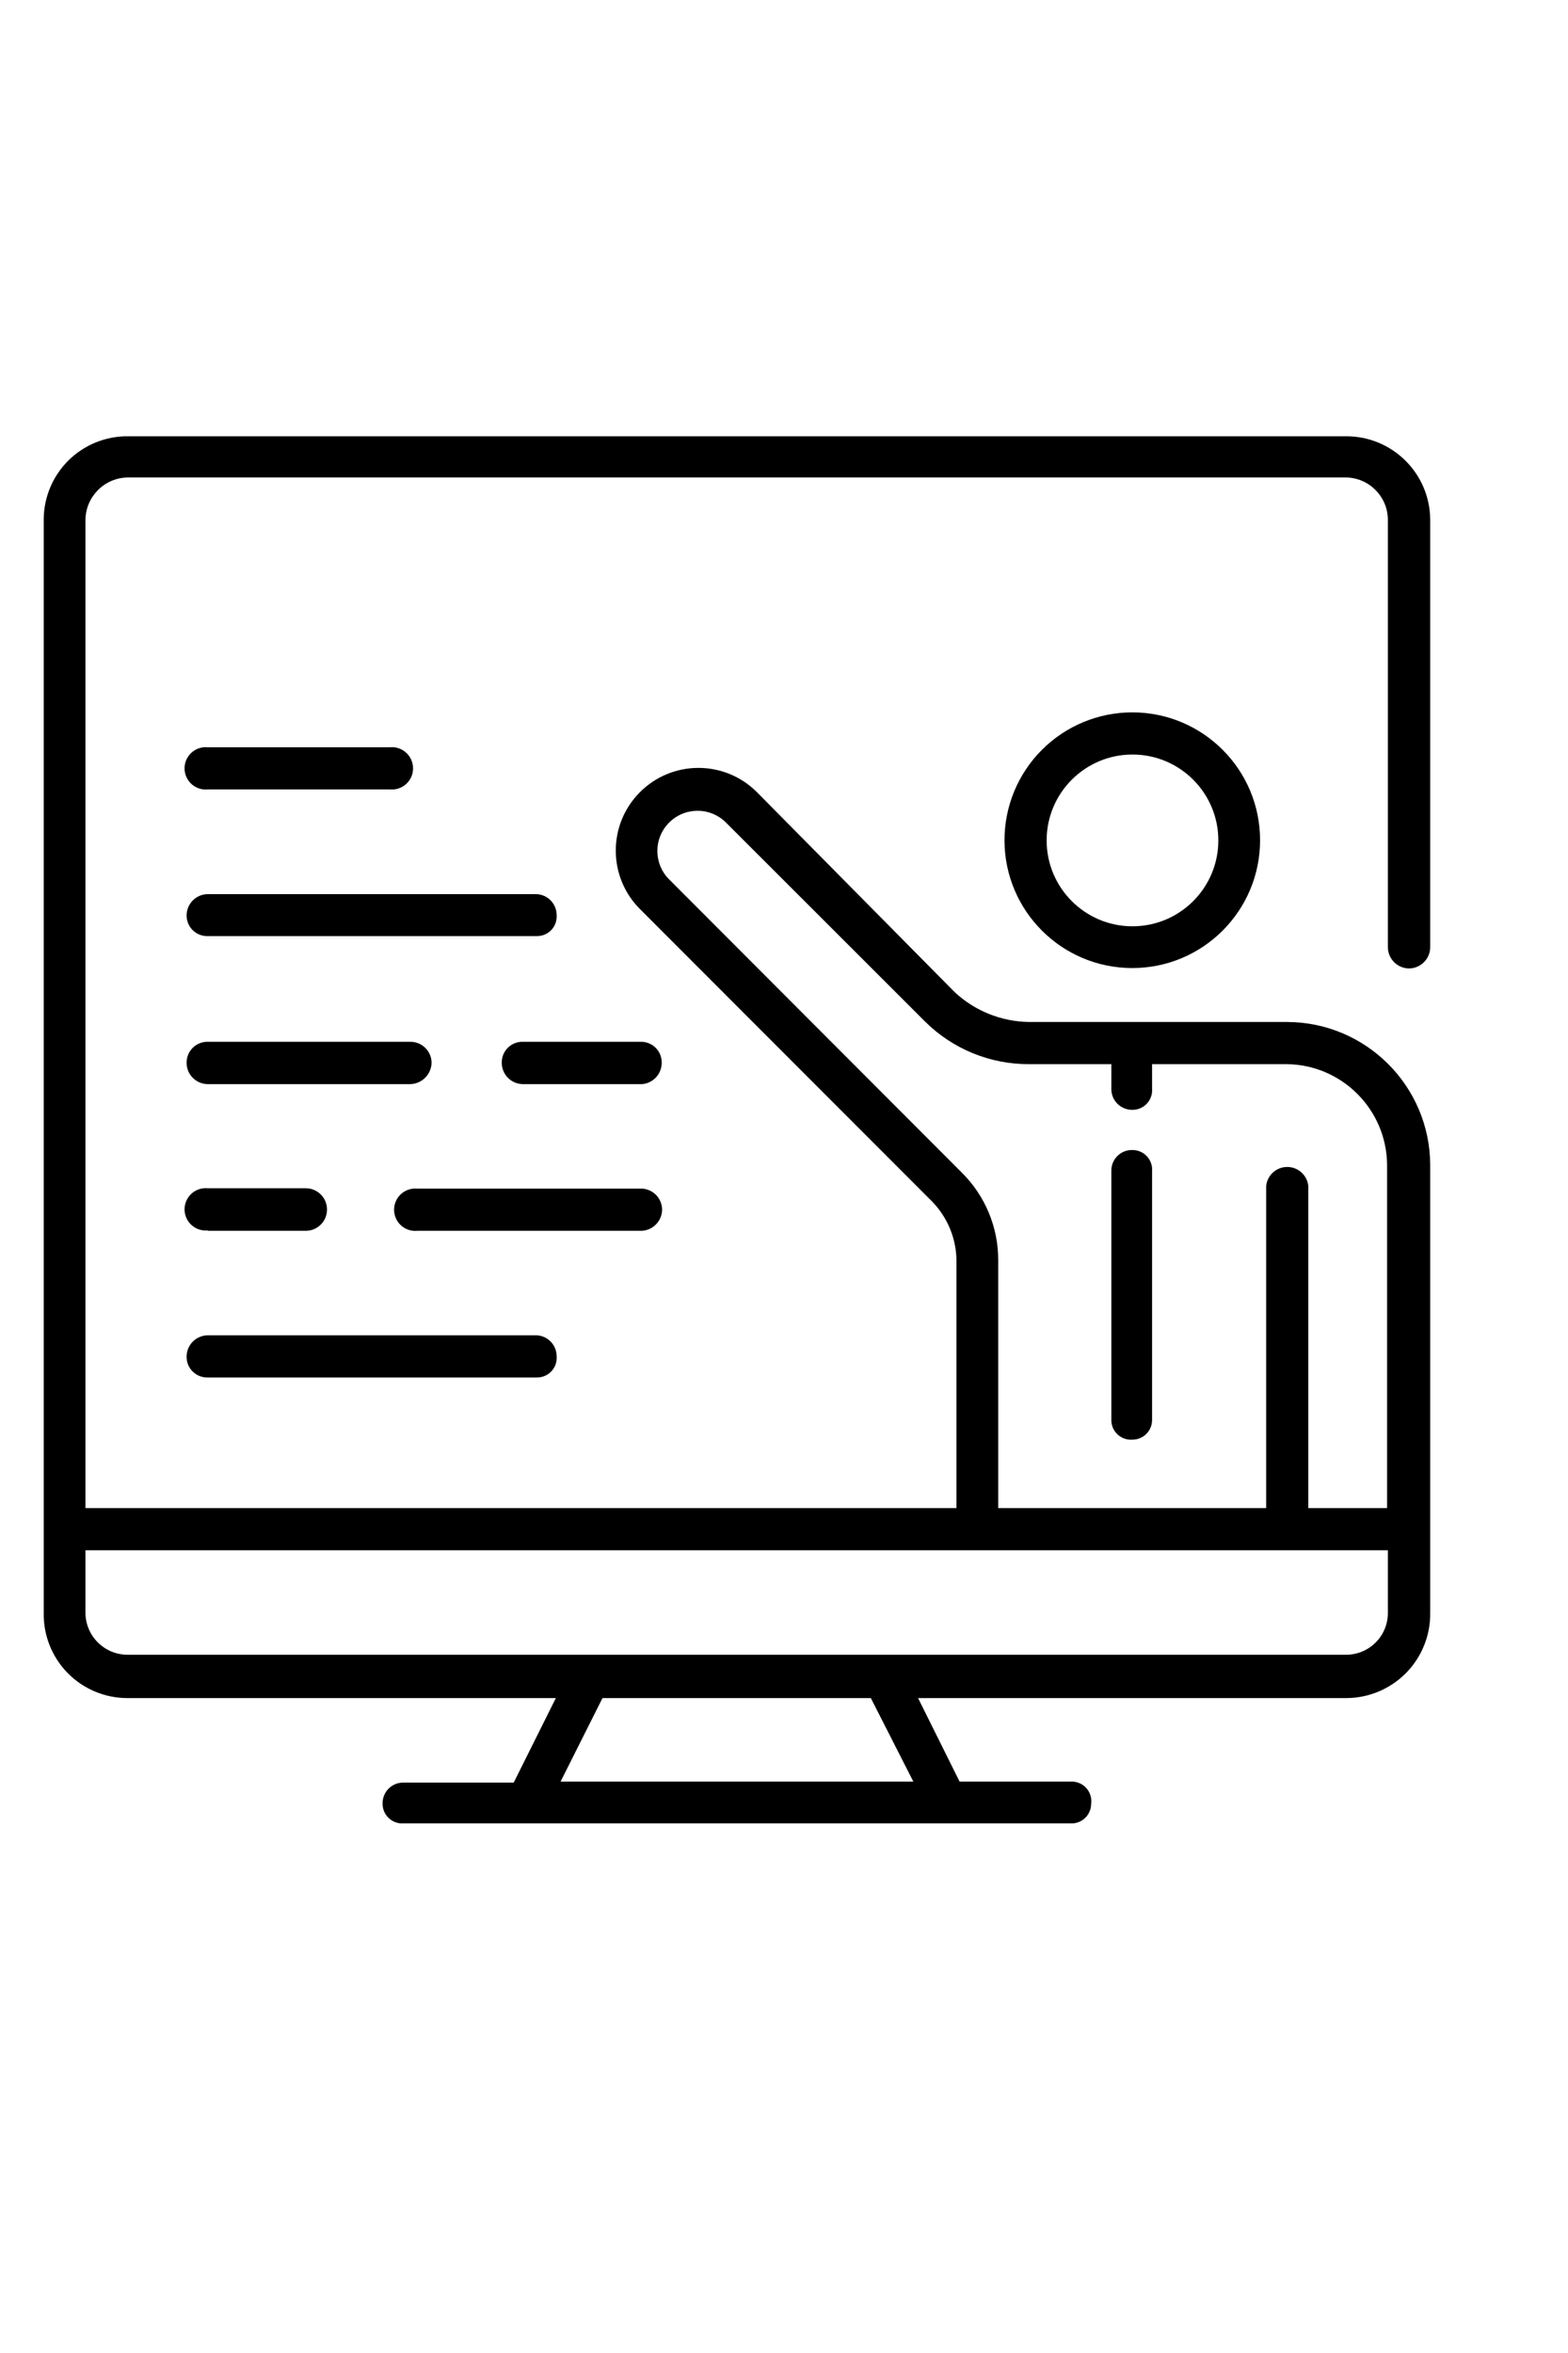 <?xml version="1.0" encoding="UTF-8"?>
<svg width="100px" height="150px" viewBox="0 0 50 50" version="1.1" xmlns="http://www.w3.org/2000/svg" xmlns:xlink="http://www.w3.org/1999/xlink">
    <!-- Generator: Sketch 58 (84663) - https://sketch.com -->
    <title>black</title>
    <desc>Created with Sketch.</desc>

    <g id="Admin" stroke="none" stroke-width="1" fill="none" fill-rule="evenodd">
        <g id="Admin-HomePage" transform="translate(-489, -923)" fill="#000000" fill-rule="nonzero">
            <g id="tutor" transform="translate(98, 812)">
                <g id="add-tutor" transform="translate(293, 67)">
                    <g id="iconfinder_cell-6-2_234773" transform="translate(99, 45)">
                        
                        <path d="M43.931,17.369 C44.303,17.365 44.603,17.065 44.606,16.694 L44.606,3.062 C44.596,1.592 43.401,0.406 41.931,0.406 L3.069,0.406 C2.362,0.403 1.682,0.681 1.18,1.179 C0.678,1.678 0.395,2.355 0.394,3.062 L0.394,37.9 C0.379,38.619 0.654,39.313 1.157,39.826 C1.661,40.339 2.35,40.627 3.069,40.625 L16.725,40.625 L15.381,43.319 L11.875,43.319 C11.694,43.314 11.52,43.383 11.392,43.511 C11.264,43.638 11.195,43.813 11.2,43.994 C11.199,44.169 11.272,44.336 11.4,44.454 C11.529,44.573 11.701,44.633 11.875,44.619 L33.125,44.619 C33.298,44.631 33.469,44.57 33.596,44.452 C33.722,44.333 33.794,44.167 33.794,43.994 C33.819,43.807 33.758,43.618 33.628,43.481 C33.498,43.344 33.313,43.273 33.125,43.288 L29.6,43.288 L28.275,40.625 L41.931,40.625 C42.643,40.623 43.326,40.338 43.828,39.833 C44.329,39.328 44.61,38.643 44.606,37.931 L44.606,23.631 C44.596,21.117 42.558,19.082 40.044,19.075 L31.819,19.075 C30.936,19.065 30.09,18.726 29.444,18.125 L23.125,11.738 C22.089,10.714 20.42,10.724 19.397,11.759 C18.373,12.795 18.383,14.464 19.419,15.488 L28.731,24.806 C29.218,25.31 29.494,25.981 29.5,26.681 L29.5,34.569 L1.725,34.569 L1.725,3.062 C1.738,2.326 2.332,1.732 3.069,1.719 L41.931,1.719 C42.663,1.736 43.25,2.33 43.256,3.062 L43.256,16.694 C43.26,17.065 43.56,17.365 43.931,17.369 Z M16.875,43.288 L18.212,40.625 L26.769,40.625 L28.125,43.288 L16.875,43.288 Z M20.344,14.537 C19.84,14.04 19.834,13.229 20.331,12.725 C20.828,12.221 21.64,12.215 22.144,12.713 L28.512,19.075 C29.394,19.943 30.582,20.426 31.819,20.419 L34.438,20.419 L34.438,21.212 C34.437,21.39 34.509,21.561 34.636,21.685 C34.763,21.81 34.935,21.878 35.112,21.875 C35.287,21.876 35.454,21.803 35.573,21.675 C35.692,21.546 35.751,21.374 35.737,21.2 L35.737,20.419 L40.019,20.419 C41.787,20.432 43.218,21.863 43.231,23.631 L43.231,34.569 L40.719,34.569 L40.719,24.306 C40.685,23.96 40.395,23.696 40.047,23.696 C39.699,23.696 39.408,23.96 39.375,24.306 L39.375,34.569 L30.831,34.569 L30.831,26.681 C30.837,25.625 30.415,24.61 29.663,23.869 L20.344,14.537 Z M43.256,35.913 L43.256,37.9 C43.26,38.254 43.122,38.595 42.873,38.847 C42.624,39.099 42.285,39.242 41.931,39.244 L3.069,39.244 C2.327,39.244 1.725,38.642 1.725,37.9 L1.725,35.913 L43.256,35.913 Z" id="Shape"></path>
                        <path d="M31.031,13.287 C31.035,15.536 32.859,17.357 35.108,17.356 C37.357,17.355 39.18,15.532 39.181,13.283 C39.182,11.034 37.361,9.21 35.112,9.206 C34.03,9.205 32.991,9.634 32.225,10.4 C31.459,11.166 31.03,12.205 31.031,13.287 Z M37.85,13.287 C37.85,14.799 36.624,16.025 35.112,16.025 C33.601,16.025 32.375,14.799 32.375,13.287 C32.375,11.776 33.601,10.55 35.112,10.55 C36.624,10.55 37.85,11.776 37.85,13.287 L37.85,13.287 Z" id="Shape"></path>
                        <path d="M35.112,32.388 C35.458,32.388 35.737,32.108 35.737,31.762 L35.737,23.831 C35.751,23.657 35.692,23.485 35.573,23.357 C35.454,23.228 35.287,23.156 35.112,23.156 C34.932,23.151 34.757,23.22 34.629,23.348 C34.502,23.476 34.432,23.651 34.438,23.831 L34.438,31.756 C34.435,31.932 34.507,32.101 34.636,32.221 C34.764,32.341 34.937,32.402 35.112,32.388 Z" id="Path"></path>
                        <path d="M5.625,11.662 L11.431,11.662 C11.687,11.687 11.934,11.565 12.07,11.347 C12.205,11.129 12.205,10.853 12.07,10.635 C11.934,10.416 11.687,10.294 11.431,10.319 L5.625,10.319 C5.369,10.294 5.122,10.416 4.987,10.635 C4.851,10.853 4.851,11.129 4.987,11.347 C5.122,11.565 5.369,11.687 5.625,11.662 Z" id="Path"></path>
                        <path d="M16.106,15 L5.625,15 C5.256,15.003 4.957,15.3 4.95,15.669 C4.947,15.848 5.017,16.021 5.144,16.148 C5.272,16.274 5.446,16.343 5.625,16.337 L16.125,16.337 C16.3,16.338 16.467,16.265 16.586,16.137 C16.704,16.009 16.764,15.837 16.75,15.662 C16.747,15.305 16.463,15.013 16.106,15 L16.106,15 Z" id="Path"></path>
                        <path d="M19.456,19.706 L15.656,19.706 C15.479,19.706 15.309,19.778 15.185,19.905 C15.062,20.032 14.995,20.204 15,20.381 C15.003,20.753 15.304,21.053 15.675,21.056 L19.475,21.056 C19.827,21.027 20.098,20.734 20.1,20.381 C20.105,20.206 20.04,20.036 19.919,19.909 C19.798,19.783 19.631,19.71 19.456,19.706 Z" id="Path"></path>
                        <path d="M5.625,21.056 L12.088,21.056 C12.455,21.043 12.75,20.749 12.762,20.381 C12.762,20.008 12.46,19.706 12.088,19.706 L5.625,19.706 C5.445,19.703 5.271,19.773 5.144,19.9 C5.017,20.028 4.947,20.201 4.95,20.381 C4.953,20.753 5.254,21.053 5.625,21.056 Z" id="Path"></path>
                        <path d="M5.625,25.731 L8.75,25.731 C9.125,25.731 9.428,25.428 9.428,25.053 C9.428,24.679 9.125,24.375 8.75,24.375 L5.625,24.375 C5.369,24.35 5.122,24.473 4.987,24.691 C4.851,24.909 4.851,25.185 4.987,25.403 C5.122,25.621 5.369,25.743 5.625,25.719 L5.625,25.731 Z" id="Path"></path>
                        <path d="M20.113,25.056 C20.11,24.705 19.838,24.414 19.488,24.387 L12.306,24.387 C12.051,24.363 11.803,24.485 11.668,24.703 C11.533,24.921 11.533,25.197 11.668,25.415 C11.803,25.634 12.051,25.756 12.306,25.731 L19.456,25.731 C19.82,25.718 20.109,25.421 20.113,25.056 Z" id="Path"></path>
                        <path d="M5.625,30.406 L16.125,30.406 C16.3,30.407 16.467,30.334 16.586,30.206 C16.704,30.078 16.764,29.905 16.75,29.731 C16.751,29.378 16.477,29.086 16.125,29.062 L5.625,29.062 C5.256,29.066 4.957,29.362 4.95,29.731 C4.945,29.912 5.014,30.087 5.142,30.214 C5.27,30.342 5.444,30.411 5.625,30.406 Z" id="Path"></path>
                    </g>
                </g>
            </g>
        </g>
    </g>
</svg>




                       


